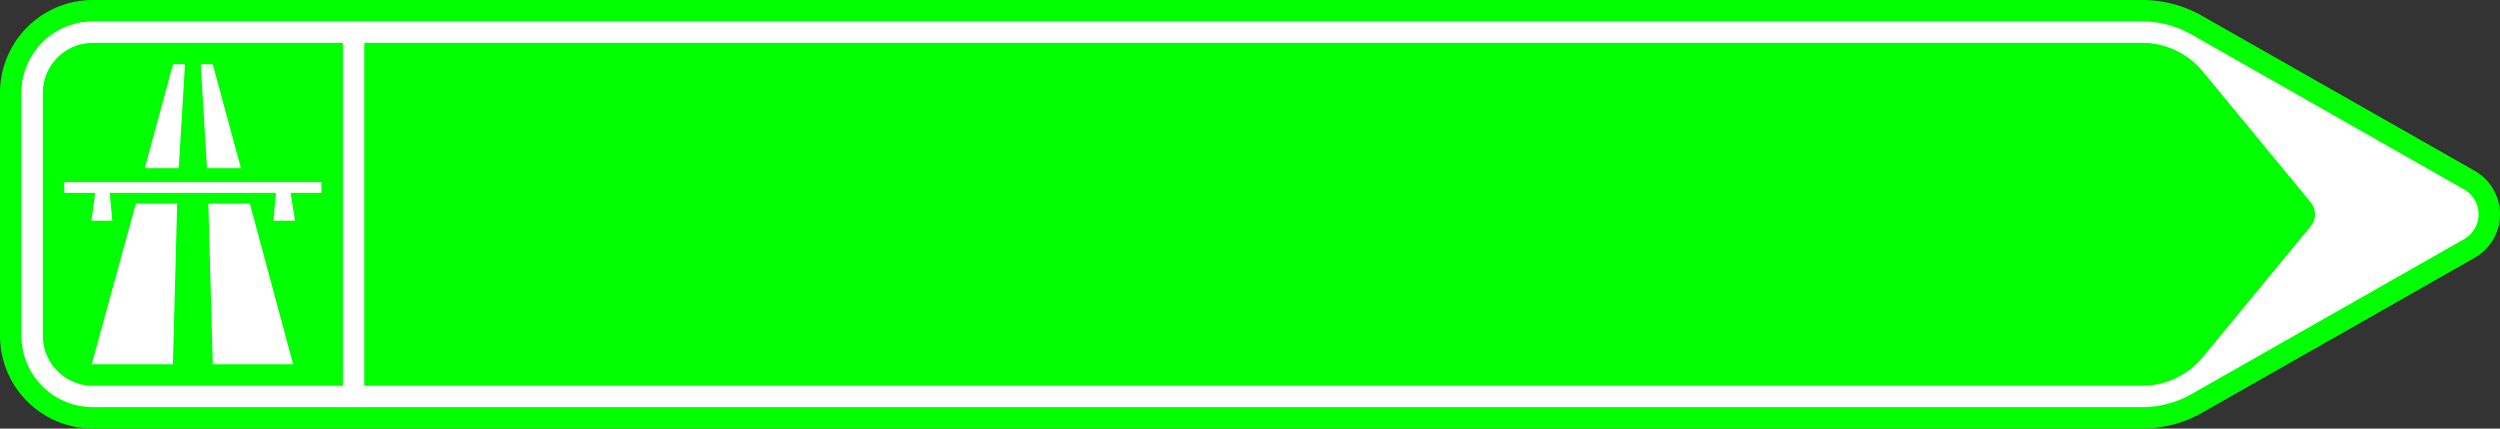 <?xml version="1.0" encoding="UTF-8"?>
<!DOCTYPE svg PUBLIC '-//W3C//DTD SVG 1.0//EN' 'http://www.w3.org/TR/2001/REC-SVG-20010904/DTD/svg10.dtd'>
<svg xmlns:xlink="http://www.w3.org/1999/xlink" xmlns="http://www.w3.org/2000/svg" width="1750" height="300">
<rect width="100%" height="100%" fill="#333333" stroke="none"/>
<!--Gegenereerd door de SIMaD-toepassing (http://www.dlw.be).-->
<g style="stroke:none;fill-rule:evenodd;" transform="matrix(1,0,0,-1,0,300)">
<path d=" M1732.298 119.574 A35 35 0 0 1 1732.298 180.426 L1732.3 180.43 L1541.51 288.893 A85 85 0 0 1 1499.5 300 L65 300 A65 65 0 0 1 0 235 L0 65 A65 65 0 0 1 65 0 L1499.5 0 A85 85 0 0 1 1541.51 11.107 L1541.52 11.11 Z" style="fill:rgb(0,255,0);" />
<path d=" M1724.885 132.613 A20 20 0 0 1 1724.885 167.387 L1724.88 167.39 L1534.097 275.853 A70 70 0 0 1 1499.5 285 L65 285 A50 50 0 0 1 15 235 L15 65 A50 50 0 0 1 65 15 L1499.5 15 A70 70 0 0 1 1534.097 24.147 L1534.1 24.15 Z" style="fill:rgb(255,255,255);" />
<path d=" M240 150 L240 270 L65 270 A35 35 0 0 1 30 235 L30 65 A35 35 0 0 1 65 30 L240 30 Z" style="fill:rgb(0,255,0);" />
<path d=" M1617.532 141.732 A13 13 0 0 1 1617.532 158.268 L1617.53 158.27 L1541.942 249.982 A55 55 0 0 1 1499.5 270 L255 270 L255 30 L1499.5 30 A55 55 0 0 1 1541.942 50.018 L1541.94 50.02 Z" style="fill:rgb(0,255,0);" />
<path d=" M64.17 45 L121.05 45 L124.02 157.5 L95.12 157.5 Z" style="fill:rgb(255,255,255);" />
<path d=" M148.95 45 L205.2 45 L174.89 157.5 L145.84 157.5 Z" style="fill:rgb(255,255,255);" />
<path d=" M225 165 L225 172.5 L45 172.5 L45 165 L66.59 165 L64.05 145.5 L78.6 145.5 L76.83 165 L193.17 165 L191.4 145.5 L206.55 145.5 L203.41 165 Z" style="fill:rgb(255,255,255);" />
<path d=" M168.66 182.25 L148.91 255 L140.49 255 L144.89 182.25 Z" style="fill:rgb(255,255,255);" />
<path d=" M125.12 182.25 L129.51 255 L121.09 255 L101.34 182.25 Z" style="fill:rgb(255,255,255);" />
</g>
</svg>
